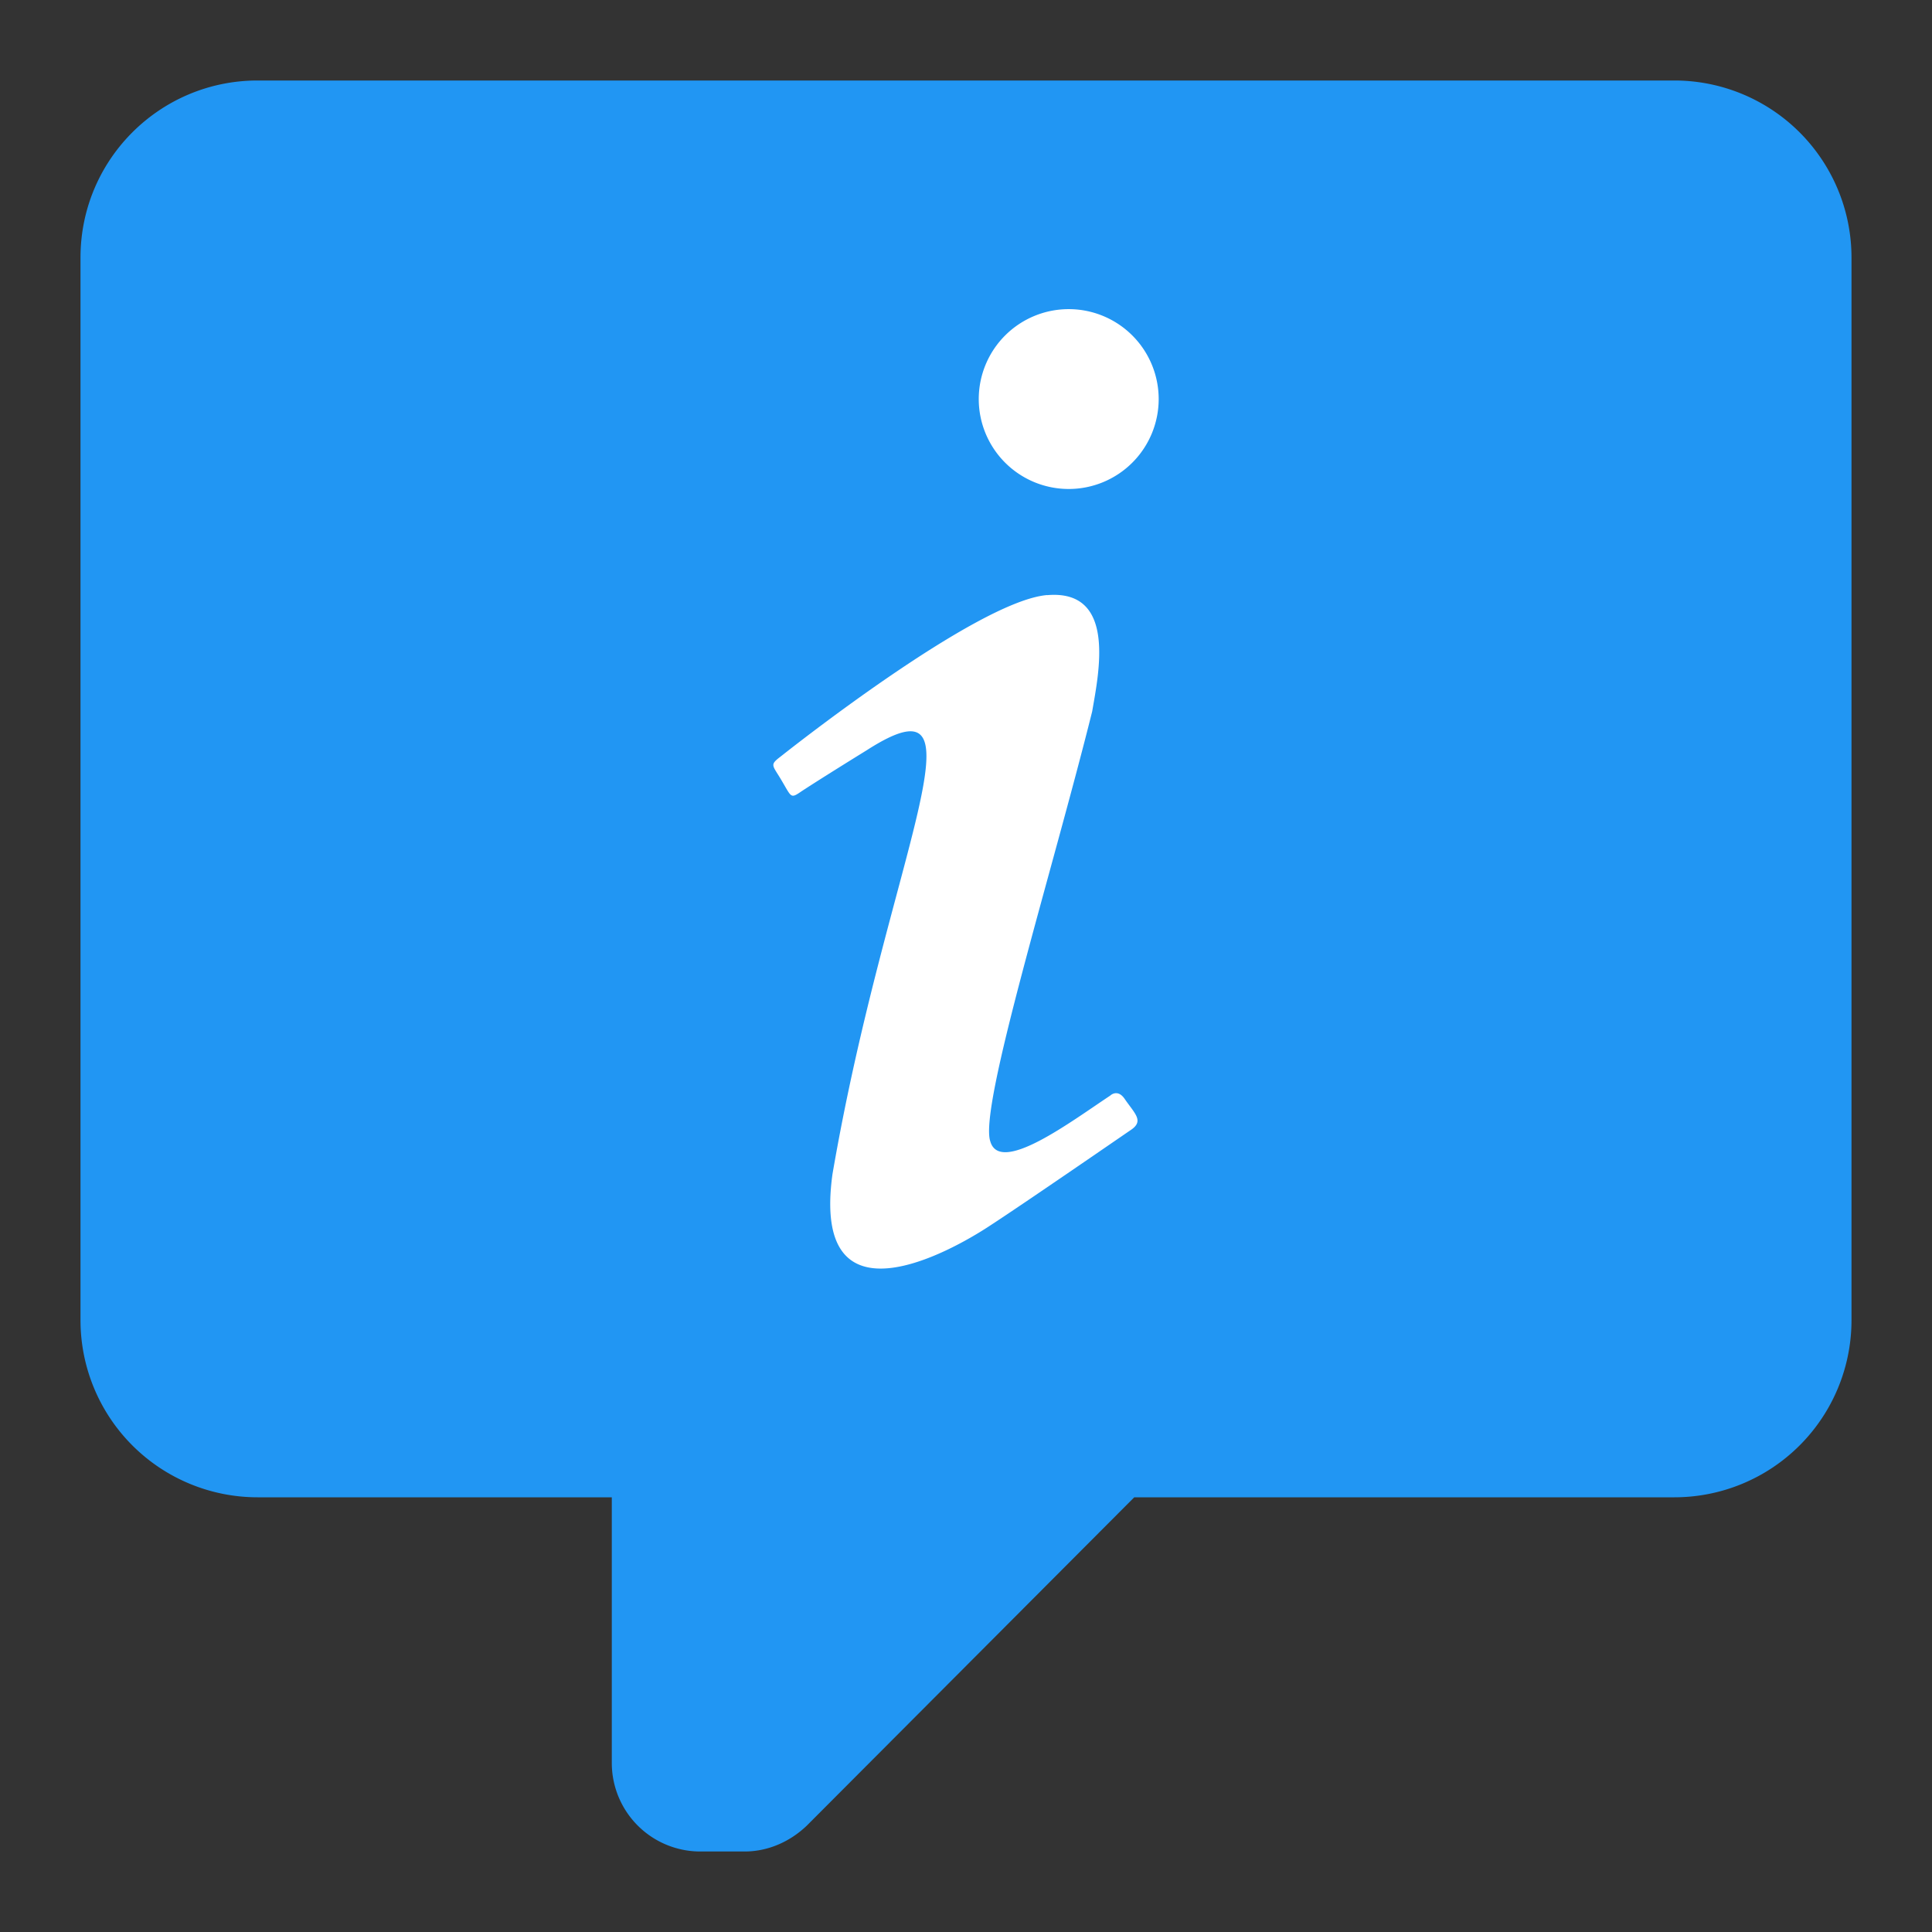 <?xml version="1.0" encoding="UTF-8" standalone="no"?>
<svg
   xmlns:dc="http://purl.org/dc/elements/1.1/"
   xmlns:cc="http://creativecommons.org/ns#"
   xmlns:rdf="http://www.w3.org/1999/02/22-rdf-syntax-ns#"
   xmlns:svg="http://www.w3.org/2000/svg"
   xmlns="http://www.w3.org/2000/svg"
   xmlns:sodipodi="http://sodipodi.sourceforge.net/DTD/sodipodi-0.dtd"
   xmlns:inkscape="http://www.inkscape.org/namespaces/inkscape"
   version="1.1"
   width="48"
   height="48"
   viewBox="0 0 48 48"
   id="svg2"
   inkscape:version="0.91 r13725"
   sodipodi:docname="information.svg">
  <rect x="0" y="0" width="48" height="48" fill="#333333" stroke="none"/>
  <defs
     id="defs8" />
  <sodipodi:namedview
     pagecolor="#ffffff"
     bordercolor="#666666"
     borderopacity="1"
     objecttolerance="10"
     gridtolerance="10"
     guidetolerance="10"
     inkscape:pageopacity="0"
     inkscape:pageshadow="2"
     inkscape:window-width="1366"
     inkscape:window-height="744"
     id="namedview6"
     showgrid="false"
     inkscape:zoom="4.9166667"
     inkscape:cx="57.478956"
     inkscape:cy="36.366996"
     inkscape:window-x="0"
     inkscape:window-y="24"
     inkscape:window-maximized="1"
     inkscape:current-layer="svg2" />
  <g
     id="g4134"
     transform="matrix(2.2,0,0,2.2,-2.4,-2.4)">
    <path
       style="color:#000000;clip-rule:nonzero;display:inline;overflow:visible;visibility:visible;opacity:1;isolation:auto;mix-blend-mode:normal;color-interpolation:sRGB;color-interpolation-filters:linearRGB;solid-color:#000000;solid-opacity:1;fill:#2196f3;fill-opacity:1;fill-rule:nonzero;stroke-width:1;stroke-linecap:butt;stroke-linejoin:miter;stroke-miterlimit:4;stroke-dasharray:none;stroke-dashoffset:0;stroke-opacity:1;color-rendering:auto;image-rendering:auto;shape-rendering:auto;text-rendering:auto;enable-background:accumulate"
       id="path4142"
       d="M 9,22 A 1,1 0 0 1 8,21 L 8,18 4,18 A 2,2 0 0 1 2,16 L 2,4 C 2,2.89 2.9,2 4,2 l 16,0 a 2,2 0 0 1 2,2 l 0,12 a 2,2 0 0 1 -2,2 l -6.1,0 -3.7,3.71 C 10,21.9 9.75,22 9.5,22 l 0,0 -0.5,0"
       inkscape:connector-curvature="0" />
    <path
       style="fill:#ffffff;fill-opacity:1"
       id="path4-3"
       d="M 13.16,4.582 A 1.016,1.016 0 0 0 12.144,5.598 1.016,1.016 0 0 0 13.16,6.613 1.016,1.016 0 0 0 14.176,5.598 1.016,1.016 0 0 0 13.16,4.582 m -0.244,3.229 c -0.806,0.068 -3.006,1.821 -3.006,1.821 -0.135,0.102 -0.095,0.095 0.014,0.284 0.108,0.183 0.095,0.196 0.223,0.108 0.135,-0.088 0.359,-0.23 0.731,-0.46 1.435,-0.921 0.23,1.205 -0.386,4.787 -0.244,1.774 1.354,0.86 1.767,0.589 0.406,-0.264 1.496,-1.016 1.605,-1.09 0.149,-0.102 0.041,-0.183 -0.074,-0.352 -0.081,-0.115 -0.162,-0.034 -0.162,-0.034 -0.44,0.291 -1.246,0.9 -1.354,0.515 -0.129,-0.386 0.697,-3.033 1.151,-4.854 0.074,-0.433 0.278,-1.381 -0.508,-1.313 z"
       inkscape:connector-curvature="0" />
  </g>
</svg>
